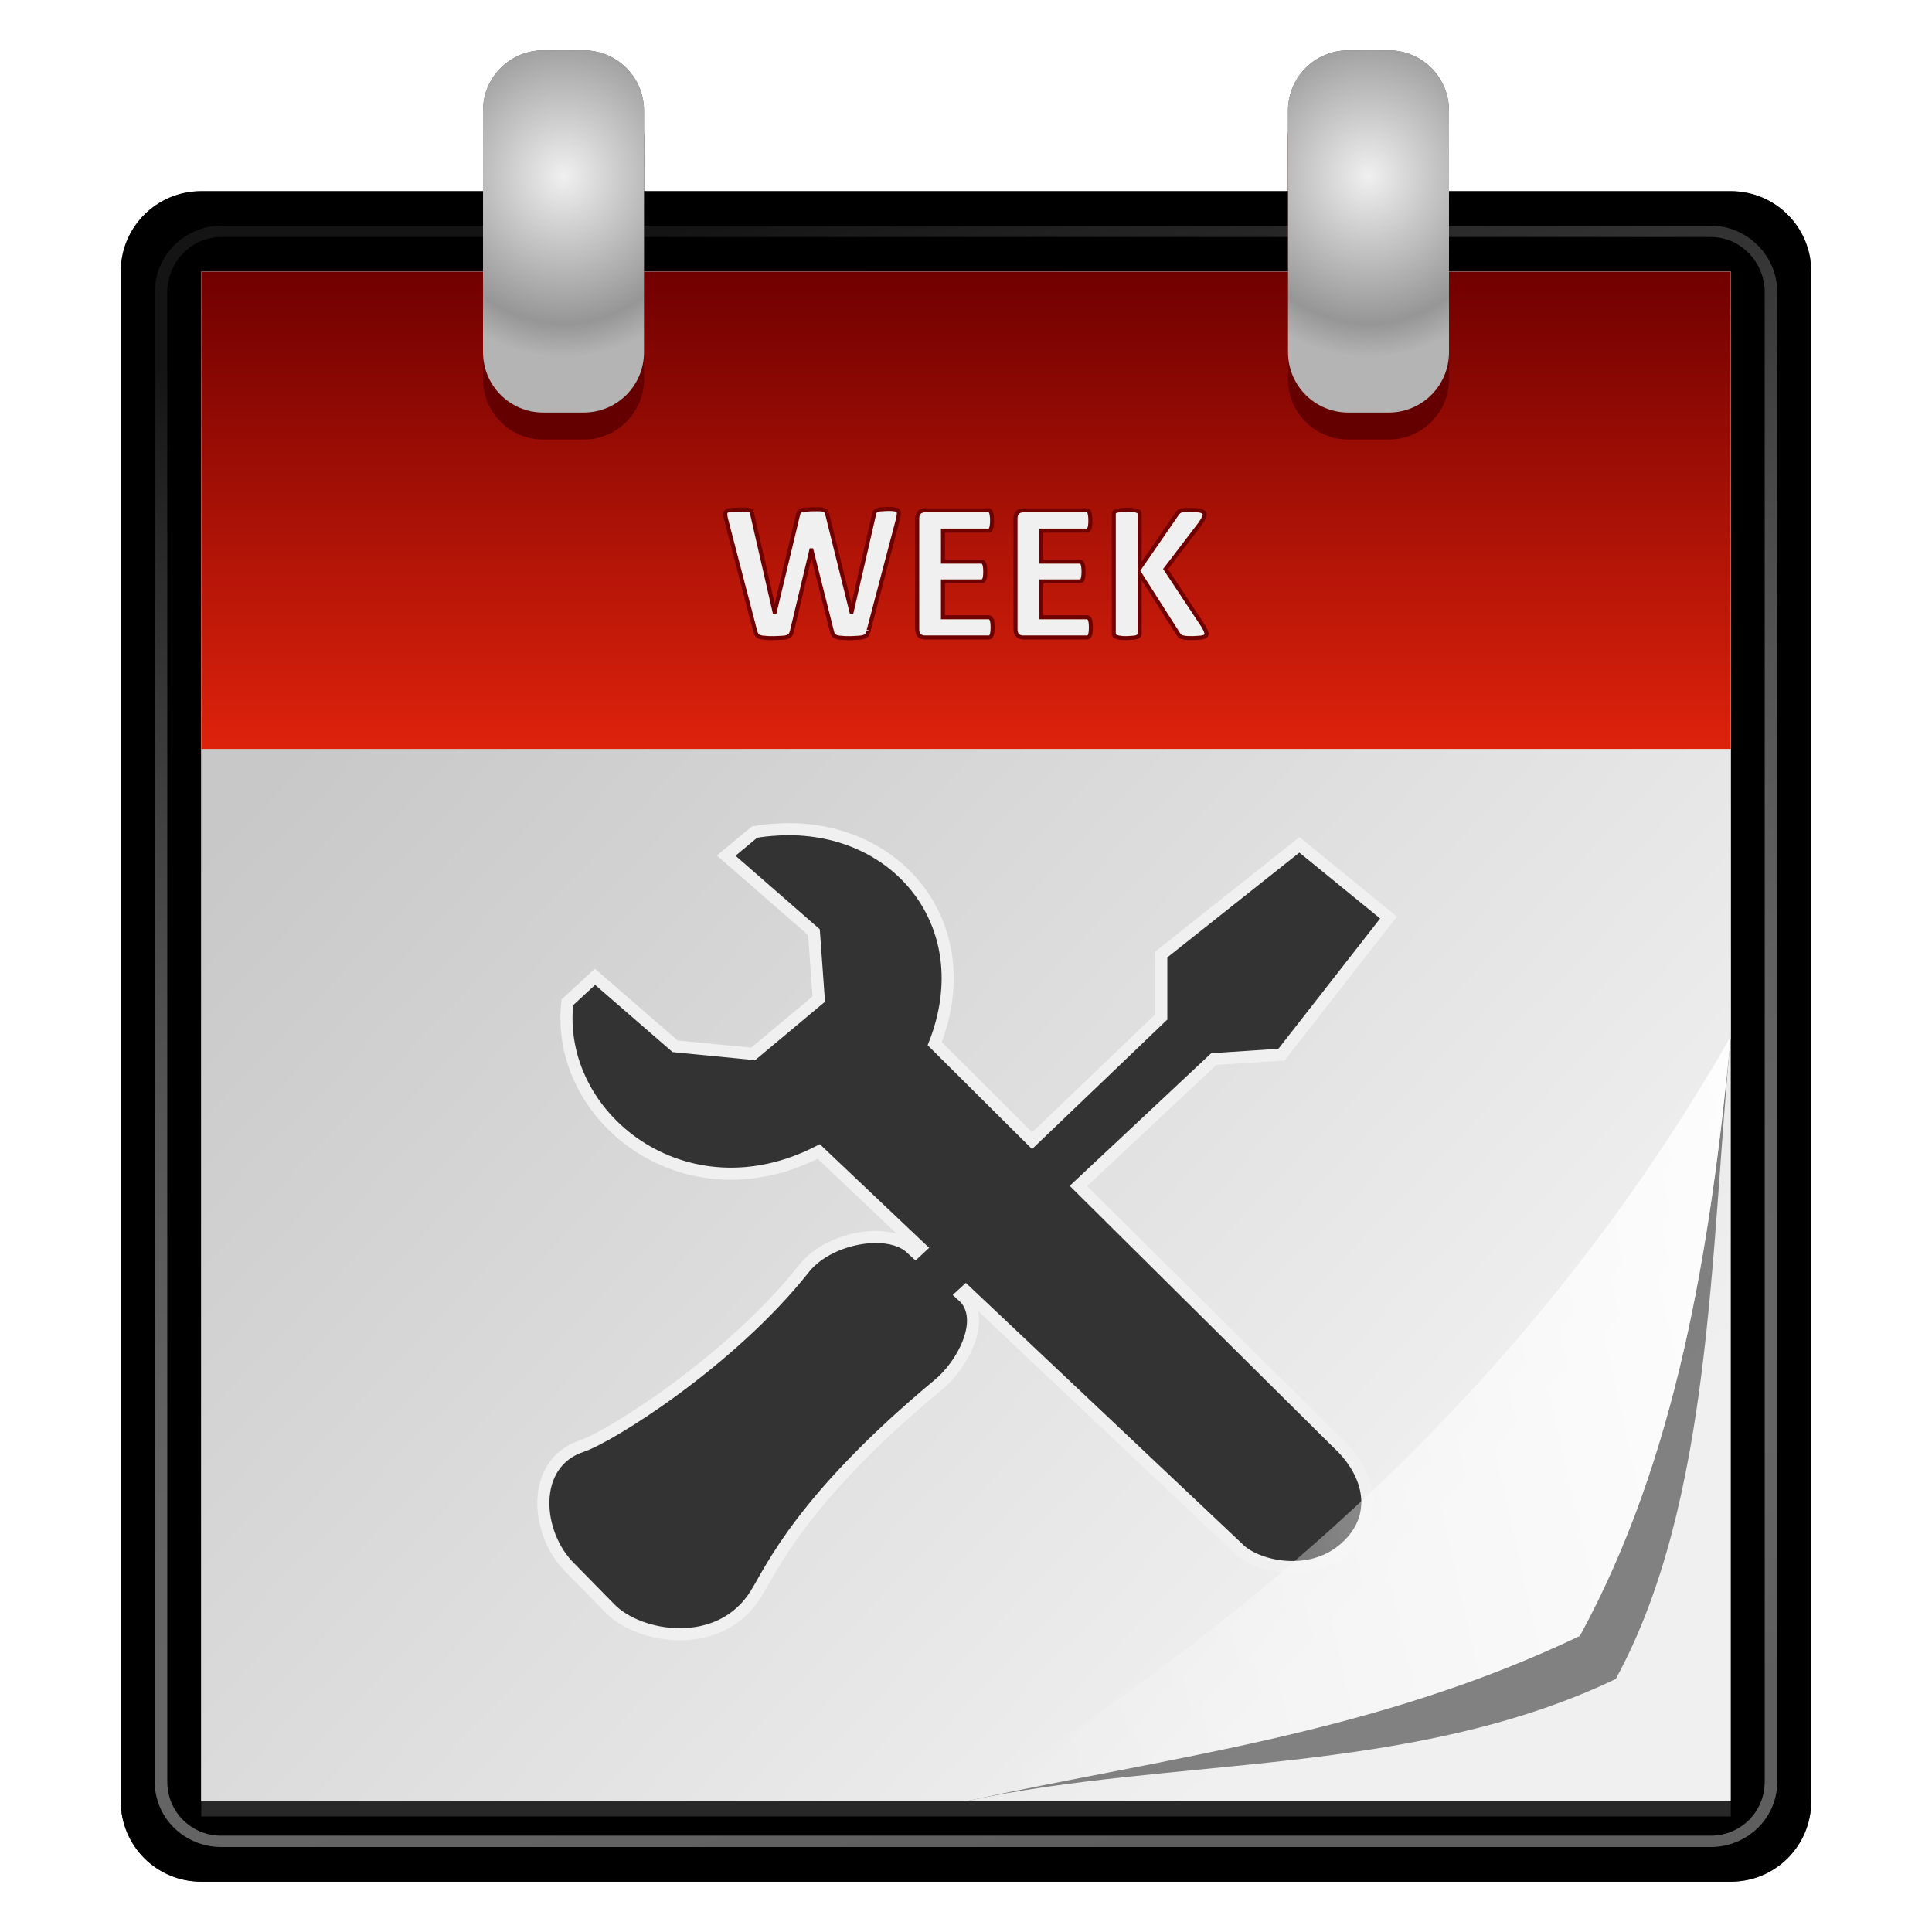 <?xml version="1.0" encoding="UTF-8" standalone="no"?>
<!-- Created with Inkscape (http://www.inkscape.org/) -->

<svg
   xmlns:dc="http://purl.org/dc/elements/1.1/"
   xmlns:cc="http://creativecommons.org/ns#"
   xmlns:rdf="http://www.w3.org/1999/02/22-rdf-syntax-ns#"
   xmlns:svg="http://www.w3.org/2000/svg"
   xmlns="http://www.w3.org/2000/svg"
   xmlns:xlink="http://www.w3.org/1999/xlink"
   xmlns:sodipodi="http://sodipodi.sourceforge.net/DTD/sodipodi-0.dtd"
   xmlns:inkscape="http://www.inkscape.org/namespaces/inkscape"
   width="48"
   height="48"
   id="svg2"
   version="1.1"
   inkscape:version="0.47pre4 r22446"
   sodipodi:docname="view-calendar-workweek1.svg"
   inkscape:export-filename="/home/andrea/.icons/MeliaeSVG/48/apps/png/evolution-calendar.png"
   inkscape:export-xdpi="240"
   inkscape:export-ydpi="240">
  <defs
     id="defs4">
    <linearGradient
       id="linearGradient3678">
      <stop
         style="stop-color:#de220c;stop-opacity:1;"
         offset="0"
         id="stop3680" />
      <stop
         style="stop-color:#700000;stop-opacity:1;"
         offset="1"
         id="stop3682" />
    </linearGradient>
    <linearGradient
       id="linearGradient3952">
      <stop
         style="stop-color:#141414;stop-opacity:1;"
         offset="0"
         id="stop3954" />
      <stop
         style="stop-color:#f0f0f0;stop-opacity:0.392;"
         offset="1"
         id="stop3956" />
    </linearGradient>
    <linearGradient
       id="linearGradient3866">
      <stop
         style="stop-color:#000000;stop-opacity:1;"
         offset="0"
         id="stop3868" />
      <stop
         style="stop-color:#c8c8c8;stop-opacity:0.392"
         offset="1"
         id="stop3870" />
    </linearGradient>
    <linearGradient
       id="linearGradient3852">
      <stop
         style="stop-color:#ffffff;stop-opacity:1;"
         offset="0"
         id="stop3854" />
      <stop
         style="stop-color:#ffffff;stop-opacity:0;"
         offset="1"
         id="stop3856" />
    </linearGradient>
    <linearGradient
       id="linearGradient3823">
      <stop
         style="stop-color:#c8c8c8;stop-opacity:1;"
         offset="0"
         id="stop3825" />
      <stop
         style="stop-color:#f0f0f0;stop-opacity:1;"
         offset="1"
         id="stop3827" />
    </linearGradient>
    <linearGradient
       id="linearGradient3805">
      <stop
         style="stop-color:#f0f0f0;stop-opacity:1;"
         offset="0"
         id="stop3807" />
      <stop
         id="stop3815"
         offset="0.816"
         style="stop-color:#969696;stop-opacity:1;" />
      <stop
         style="stop-color:#b4b4b4;stop-opacity:1;"
         offset="1"
         id="stop3809" />
    </linearGradient>
    <inkscape:perspective
       sodipodi:type="inkscape:persp3d"
       inkscape:vp_x="0 : 526.18109 : 1"
       inkscape:vp_y="0 : 1000 : 0"
       inkscape:vp_z="744.09448 : 526.18109 : 1"
       inkscape:persp3d-origin="372.04724 : 350.78739 : 1"
       id="perspective10" />
    <inkscape:perspective
       id="perspective2884"
       inkscape:persp3d-origin="0.5 : 0.33333333 : 1"
       inkscape:vp_z="1 : 0.5 : 1"
       inkscape:vp_y="0 : 1000 : 0"
       inkscape:vp_x="0 : 0.5 : 1"
       sodipodi:type="inkscape:persp3d" />
    <radialGradient
       spreadMethod="reflect"
       gradientTransform="matrix(1.455,-2.6431351e-8,4.9999995e-8,2.275,13.63,-6.839)"
       gradientUnits="userSpaceOnUse"
       xlink:href="#linearGradient3520"
       id="radialGradient3562"
       fy="4.918"
       fx="14"
       r="2"
       cy="4.918"
       cx="14" />
    <linearGradient
       id="linearGradient3520">
      <stop
         offset="0"
         style="stop-color:#f2f2f2;stop-opacity:1"
         id="stop3522" />
      <stop
         offset="1"
         style="stop-color:#999;stop-opacity:1"
         id="stop3524" />
    </linearGradient>
    <radialGradient
       spreadMethod="reflect"
       gradientTransform="matrix(1.455,-2.6431351e-8,4.9999995e-8,2.275,-6.37,-6.839)"
       gradientUnits="userSpaceOnUse"
       xlink:href="#linearGradient3520"
       id="radialGradient3560"
       fy="4.918"
       fx="14"
       r="2"
       cy="4.918"
       cx="14" />
    <linearGradient
       gradientTransform="matrix(1,0,0,0.75,0,4)"
       gradientUnits="userSpaceOnUse"
       xlink:href="#linearGradient3510"
       id="linearGradient2448"
       y2="20"
       x2="23.415"
       y1="16"
       x1="23.415" />
    <linearGradient
       id="linearGradient3510">
      <stop
         offset="0"
         style="stop-color:black;stop-opacity:1"
         id="stop3512" />
      <stop
         offset="1"
         style="stop-color:black;stop-opacity:0"
         id="stop3514" />
    </linearGradient>
    <linearGradient
       gradientTransform="translate(9.5367432e-6,0.967)"
       gradientUnits="userSpaceOnUse"
       xlink:href="#linearGradient3308-4-6"
       id="linearGradient2452"
       y2="43"
       x2="24"
       y1="5"
       x1="24" />
    <linearGradient
       id="linearGradient3308-4-6">
      <stop
         offset="0"
         style="stop-color:white;stop-opacity:1"
         id="stop3310-1-4" />
      <stop
         offset="1"
         style="stop-color:white;stop-opacity:0"
         id="stop3312-5-3" />
    </linearGradient>
    <radialGradient
       gradientTransform="matrix(1.5295716e-8,1.112,-1.596,0,35.053,0.932)"
       gradientUnits="userSpaceOnUse"
       xlink:href="#linearGradient3357"
       id="radialGradient2455"
       fy="11.394"
       fx="12.063"
       r="20"
       cy="11.394"
       cx="12.063" />
    <linearGradient
       id="linearGradient3357">
      <stop
         offset="0"
         style="stop-color:#f89b7e;stop-opacity:1"
         id="stop3359" />
      <stop
         offset="0.397"
         style="stop-color:#e35d4f;stop-opacity:1"
         id="stop3361" />
      <stop
         offset="1"
         style="stop-color:#c6262e;stop-opacity:1"
         id="stop3363" />
    </linearGradient>
    <linearGradient
       gradientTransform="translate(0,0.967)"
       gradientUnits="userSpaceOnUse"
       xlink:href="#linearGradient2490"
       id="linearGradient2457"
       y2="3.899"
       x2="24"
       y1="44"
       x1="24" />
    <linearGradient
       id="linearGradient2490">
      <stop
         offset="0"
         style="stop-color:#791235;stop-opacity:1"
         id="stop2492" />
      <stop
         offset="1"
         style="stop-color:#dd3b27;stop-opacity:1"
         id="stop2494" />
    </linearGradient>
    <linearGradient
       gradientUnits="userSpaceOnUse"
       xlink:href="#linearGradient3600"
       id="linearGradient2460"
       y2="44.984"
       x2="19.36"
       y1="16.138"
       x1="19.36" />
    <linearGradient
       id="linearGradient3600">
      <stop
         offset="0"
         style="stop-color:#f4f4f4;stop-opacity:1"
         id="stop3602" />
      <stop
         offset="1"
         style="stop-color:#dbdbdb;stop-opacity:1"
         id="stop3604" />
    </linearGradient>
    <linearGradient
       gradientTransform="translate(0,0.967)"
       gradientUnits="userSpaceOnUse"
       xlink:href="#linearGradient3104"
       id="linearGradient2462"
       y2="3.89"
       x2="24"
       y1="44"
       x1="24" />
    <linearGradient
       id="linearGradient3104">
      <stop
         offset="0"
         style="stop-color:#787878;stop-opacity:1"
         id="stop3106" />
      <stop
         offset="1"
         style="stop-color:#aaa;stop-opacity:1"
         id="stop3108" />
    </linearGradient>
    <radialGradient
       gradientTransform="matrix(2.004,0,0,1.4,27.988,-17.4)"
       gradientUnits="userSpaceOnUse"
       xlink:href="#linearGradient3688"
       id="radialGradient2873"
       fy="43.5"
       fx="4.993"
       r="2.5"
       cy="43.5"
       cx="4.993" />
    <linearGradient
       id="linearGradient3688">
      <stop
         offset="0"
         style="stop-color:black;stop-opacity:1"
         id="stop3690" />
      <stop
         offset="1"
         style="stop-color:black;stop-opacity:0"
         id="stop3692" />
    </linearGradient>
    <radialGradient
       gradientTransform="matrix(2.004,0,0,1.4,-20.012,-104.4)"
       gradientUnits="userSpaceOnUse"
       xlink:href="#linearGradient3688"
       id="radialGradient2875"
       fy="43.5"
       fx="4.993"
       r="2.5"
       cy="43.5"
       cx="4.993" />
    <linearGradient
       gradientUnits="userSpaceOnUse"
       xlink:href="#linearGradient3702"
       id="linearGradient2877"
       y2="39.999"
       x2="25.058"
       y1="47.028"
       x1="25.058" />
    <linearGradient
       id="linearGradient3702">
      <stop
         offset="0"
         style="stop-color:black;stop-opacity:0"
         id="stop3704" />
      <stop
         offset="0.5"
         style="stop-color:black;stop-opacity:1"
         id="stop3710" />
      <stop
         offset="1"
         style="stop-color:black;stop-opacity:0"
         id="stop3706" />
    </linearGradient>
    <inkscape:perspective
       id="perspective3734"
       inkscape:persp3d-origin="24 : 16 : 1"
       inkscape:vp_z="48 : 24 : 1"
       inkscape:vp_y="0 : 1000 : 0"
       inkscape:vp_x="0 : 24 : 1"
       sodipodi:type="inkscape:persp3d" />
    <filter
       inkscape:collect="always"
       id="filter3878">
      <feGaussianBlur
         inkscape:collect="always"
         stdDeviation="0.19"
         id="feGaussianBlur3880" />
    </filter>
    <radialGradient
       inkscape:collect="always"
       xlink:href="#linearGradient3805"
       id="radialGradient3927"
       gradientUnits="userSpaceOnUse"
       gradientTransform="matrix(2.116,0,0,2.25,4.375,-1263.203)"
       cx="14"
       cy="1009.747"
       fx="14"
       fy="1009.747"
       r="2" />
    <radialGradient
       inkscape:collect="always"
       xlink:href="#linearGradient3805"
       id="radialGradient3931"
       gradientUnits="userSpaceOnUse"
       gradientTransform="matrix(2.116,0,0,2.25,-15.625,-1263.203)"
       cx="14"
       cy="1009.747"
       fx="14"
       fy="1009.747"
       r="2" />
    <linearGradient
       inkscape:collect="always"
       xlink:href="#linearGradient3852"
       id="linearGradient3935"
       gradientUnits="userSpaceOnUse"
       x1="47.821"
       y1="1039.862"
       x2="24"
       y2="1045.219"
       gradientTransform="translate(0,-0.25)" />
    <linearGradient
       inkscape:collect="always"
       xlink:href="#linearGradient3823"
       id="linearGradient3941"
       gradientUnits="userSpaceOnUse"
       x1="11.429"
       y1="1018.934"
       x2="36.036"
       y2="1042.326"
       gradientTransform="translate(0,-0.25)" />
    <linearGradient
       inkscape:collect="always"
       xlink:href="#linearGradient3823"
       id="linearGradient3945"
       gradientUnits="userSpaceOnUse"
       x1="15.102"
       y1="1017.988"
       x2="36.939"
       y2="1043.242"
       gradientTransform="translate(0,-0.25)" />
    <linearGradient
       inkscape:collect="always"
       xlink:href="#linearGradient3952"
       id="linearGradient3958"
       x1="17.243"
       y1="1009.962"
       x2="28.032"
       y2="1050.227"
       gradientUnits="userSpaceOnUse" />
    <filter
       inkscape:collect="always"
       id="filter4010">
      <feGaussianBlur
         inkscape:collect="always"
         stdDeviation="0.438"
         id="feGaussianBlur4012" />
    </filter>
    <linearGradient
       inkscape:collect="always"
       xlink:href="#linearGradient3952"
       id="linearGradient2919"
       gradientUnits="userSpaceOnUse"
       x1="17.243"
       y1="1009.962"
       x2="28.032"
       y2="1050.227" />
    <linearGradient
       inkscape:collect="always"
       xlink:href="#linearGradient3678"
       id="linearGradient3684"
       x1="24"
       y1="1022.969"
       x2="24"
       y2="1011.112"
       gradientUnits="userSpaceOnUse" />
    <linearGradient
       gradientTransform="translate(37,29)"
       gradientUnits="userSpaceOnUse"
       xlink:href="#linearGradient3326-773-833"
       id="linearGradient3520-4-601"
       y2="10.309"
       x2="5.507"
       y1="12.837"
       x1="5.507" />
    <linearGradient
       id="linearGradient3326-773-833">
      <stop
         offset="0"
         style="stop-color:#6c6c6c;stop-opacity:1"
         id="stop4093" />
      <stop
         offset="1"
         style="stop-color:#ebebeb;stop-opacity:1"
         id="stop4095" />
    </linearGradient>
    <radialGradient
       gradientTransform="matrix(0,0.864,-1.033,0,64.194,18.756)"
       gradientUnits="userSpaceOnUse"
       xlink:href="#linearGradient3260-254-431"
       id="radialGradient3516-529-157"
       fy="21"
       fx="23.677"
       r="3"
       cy="21"
       cx="23.677" />
    <linearGradient
       id="linearGradient3260-254-431">
      <stop
         offset="0"
         style="stop-color:#ebebeb;stop-opacity:1"
         id="stop4113" />
      <stop
         offset="0.5"
         style="stop-color:#dcdcdc;stop-opacity:1"
         id="stop4115" />
      <stop
         offset="1"
         style="stop-color:#888888;stop-opacity:1"
         id="stop4117" />
    </linearGradient>
    <linearGradient
       gradientTransform="matrix(0.432,0,0,0.432,32.136,30.136)"
       gradientUnits="userSpaceOnUse"
       xlink:href="#linearGradient3326-219-984"
       id="linearGradient3518-429-316"
       y2="21.226"
       x2="25.463"
       y1="27.096"
       x1="25.463" />
    <linearGradient
       id="linearGradient3326-219-984">
      <stop
         offset="0"
         style="stop-color:#6c6c6c;stop-opacity:1"
         id="stop4121" />
      <stop
         offset="1"
         style="stop-color:#ebebeb;stop-opacity:1"
         id="stop4123" />
    </linearGradient>
    <linearGradient
       gradientTransform="translate(0,29)"
       gradientUnits="userSpaceOnUse"
       xlink:href="#linearGradient3326-749-282"
       id="linearGradient3510-190-684"
       y2="10.309"
       x2="5.507"
       y1="12.837"
       x1="5.507" />
    <linearGradient
       id="linearGradient3326-749-282">
      <stop
         offset="0"
         style="stop-color:#6c6c6c;stop-opacity:1"
         id="stop4127" />
      <stop
         offset="1"
         style="stop-color:#ebebeb;stop-opacity:1"
         id="stop4129" />
    </linearGradient>
    <radialGradient
       gradientTransform="matrix(0,0.864,-1.033,0,27.194,18.756)"
       gradientUnits="userSpaceOnUse"
       xlink:href="#linearGradient3260-197-561"
       id="radialGradient3506-901-284"
       fy="21"
       fx="23.677"
       r="3"
       cy="21"
       cx="23.677" />
    <linearGradient
       id="linearGradient3260-197-561">
      <stop
         offset="0"
         style="stop-color:#ebebeb;stop-opacity:1"
         id="stop4099" />
      <stop
         offset="0.5"
         style="stop-color:#dcdcdc;stop-opacity:1"
         id="stop4101" />
      <stop
         offset="1"
         style="stop-color:#888888;stop-opacity:1"
         id="stop4103" />
    </linearGradient>
    <linearGradient
       gradientTransform="matrix(0.432,0,0,0.432,-4.864,30.136)"
       gradientUnits="userSpaceOnUse"
       xlink:href="#linearGradient3326-312-800"
       id="linearGradient3508-595-985"
       y2="21.226"
       x2="25.463"
       y1="27.096"
       x1="25.463" />
    <linearGradient
       id="linearGradient3326-312-800">
      <stop
         offset="0"
         style="stop-color:#6c6c6c;stop-opacity:1"
         id="stop4107" />
      <stop
         offset="1"
         style="stop-color:#ebebeb;stop-opacity:1"
         id="stop4109" />
    </linearGradient>
    <linearGradient
       gradientTransform="translate(37,0)"
       gradientUnits="userSpaceOnUse"
       xlink:href="#linearGradient3326"
       id="linearGradient3500"
       y2="10.309"
       x2="5.507"
       y1="12.837"
       x1="5.507" />
    <linearGradient
       id="linearGradient3326">
      <stop
         offset="0"
         style="stop-color:#797979;stop-opacity:1"
         id="stop3328" />
      <stop
         offset="1"
         style="stop-color:#fdf5f5;stop-opacity:1"
         id="stop3330" />
    </linearGradient>
    <radialGradient
       gradientTransform="matrix(0,0.864,-1.033,0,64.194,-10.244)"
       gradientUnits="userSpaceOnUse"
       xlink:href="#linearGradient3260"
       id="radialGradient3496"
       fy="21"
       fx="23.677"
       r="3"
       cy="21"
       cx="23.677" />
    <linearGradient
       id="linearGradient3260">
      <stop
         offset="0"
         style="stop-color:#fdf5f5;stop-opacity:1"
         id="stop3262" />
      <stop
         offset="0.5"
         style="stop-color:#ebe9e9;stop-opacity:1"
         id="stop3286" />
      <stop
         offset="1"
         style="stop-color:#959595;stop-opacity:1"
         id="stop3264" />
    </linearGradient>
    <linearGradient
       gradientTransform="matrix(0.432,0,0,0.432,32.136,1.136)"
       gradientUnits="userSpaceOnUse"
       xlink:href="#linearGradient3326"
       id="linearGradient3498"
       y2="21.226"
       x2="25.463"
       y1="27.096"
       x1="25.463" />
    <linearGradient
       gradientUnits="userSpaceOnUse"
       xlink:href="#linearGradient3326"
       id="linearGradient3486"
       y2="10.309"
       x2="5.507"
       y1="12.837"
       x1="5.507" />
    <radialGradient
       gradientTransform="matrix(0,0.864,-1.033,0,27.194,-10.244)"
       gradientUnits="userSpaceOnUse"
       xlink:href="#linearGradient3260"
       id="radialGradient2687"
       fy="21"
       fx="23.677"
       r="3"
       cy="21"
       cx="23.677" />
    <linearGradient
       gradientTransform="matrix(0.432,0,0,0.432,-4.864,1.136)"
       gradientUnits="userSpaceOnUse"
       xlink:href="#linearGradient3326"
       id="linearGradient2689"
       y2="21.226"
       x2="25.463"
       y1="27.096"
       x1="25.463" />
    <linearGradient
       gradientUnits="userSpaceOnUse"
       xlink:href="#linearGradient3204"
       id="linearGradient3245"
       y2="19"
       x2="10.545"
       y1="36"
       x1="10.545" />
    <linearGradient
       id="linearGradient3204">
      <stop
         offset="0"
         style="stop-color:#ffffff;stop-opacity:1"
         id="stop3206" />
      <stop
         offset="1"
         style="stop-color:#ffffff;stop-opacity:0"
         id="stop3208" />
    </linearGradient>
    <linearGradient
       spreadMethod="reflect"
       gradientTransform="translate(-1,0)"
       gradientUnits="userSpaceOnUse"
       xlink:href="#linearGradient3204"
       id="linearGradient3210"
       y2="7"
       x2="18"
       y1="26"
       x1="18" />
    <linearGradient
       spreadMethod="reflect"
       gradientTransform="translate(-1,0)"
       gradientUnits="userSpaceOnUse"
       xlink:href="#linearGradient3194"
       id="linearGradient3200"
       y2="7"
       x2="18"
       y1="26"
       x1="18" />
    <linearGradient
       id="linearGradient3194">
      <stop
         offset="0"
         style="stop-color:#000000;stop-opacity:1"
         id="stop3196" />
      <stop
         offset="1"
         style="stop-color:#000000;stop-opacity:0"
         id="stop3198" />
    </linearGradient>
    <linearGradient
       gradientTransform="matrix(1.592,0,0,0.867,-9.917,6.42)"
       gradientUnits="userSpaceOnUse"
       xlink:href="#linearGradient24230"
       id="linearGradient10960"
       y2="19.246"
       x2="12.513"
       y1="32.974"
       x1="12.513" />
    <linearGradient
       id="linearGradient24230">
      <stop
         offset="0"
         style="stop-color:#858585;stop-opacity:1"
         id="stop24232" />
      <stop
         offset="1"
         style="stop-color:#333333;stop-opacity:1"
         id="stop24234" />
    </linearGradient>
    <linearGradient
       gradientUnits="userSpaceOnUse"
       xlink:href="#linearGradient3204"
       id="linearGradient3218"
       y2="44.263"
       x2="21.366"
       y1="8"
       x1="21.366" />
    <linearGradient
       gradientTransform="matrix(1.007,0,0,1.016,-0.156,1.62)"
       gradientUnits="userSpaceOnUse"
       xlink:href="#linearGradient3299"
       id="linearGradient19408"
       y2="6.55"
       x2="41.451"
       y1="41.638"
       x1="41.451" />
    <linearGradient
       id="linearGradient3299">
      <stop
         offset="0"
         style="stop-color:#d2d2d2;stop-opacity:1"
         id="stop3301" />
      <stop
         offset="1"
         style="stop-color:#f4f4f4;stop-opacity:1"
         id="stop3303" />
    </linearGradient>
    <linearGradient
       gradientUnits="userSpaceOnUse"
       xlink:href="#linearGradient3220"
       id="linearGradient3226"
       y2="45.035"
       x2="15.897"
       y1="7"
       x1="15.897" />
    <linearGradient
       id="linearGradient3220">
      <stop
         offset="0"
         style="stop-color:#999999;stop-opacity:1"
         id="stop3222" />
      <stop
         offset="1"
         style="stop-color:#808080;stop-opacity:1"
         id="stop3224" />
    </linearGradient>
    <linearGradient
       gradientTransform="matrix(2.774,0,0,1.97,-1892.179,-872.885)"
       gradientUnits="userSpaceOnUse"
       xlink:href="#linearGradient5048"
       id="linearGradient17418"
       y2="609.505"
       x2="302.857"
       y1="366.648"
       x1="302.857" />
    <linearGradient
       id="linearGradient5048">
      <stop
         offset="0"
         style="stop-color:#000000;stop-opacity:0"
         id="stop5050" />
      <stop
         offset="0.5"
         style="stop-color:#000000;stop-opacity:1"
         id="stop5056" />
      <stop
         offset="1"
         style="stop-color:#000000;stop-opacity:0"
         id="stop5052" />
    </linearGradient>
    <radialGradient
       gradientTransform="matrix(2.774,0,0,1.97,-1891.633,-872.885)"
       gradientUnits="userSpaceOnUse"
       xlink:href="#linearGradient5060"
       id="radialGradient17420"
       fy="486.648"
       fx="605.714"
       r="117.143"
       cy="486.648"
       cx="605.714" />
    <linearGradient
       id="linearGradient5060">
      <stop
         offset="0"
         style="stop-color:#000000;stop-opacity:1"
         id="stop5062" />
      <stop
         offset="1"
         style="stop-color:#000000;stop-opacity:0"
         id="stop5064" />
    </linearGradient>
    <radialGradient
       gradientTransform="matrix(-2.774,0,0,1.97,112.762,-872.885)"
       gradientUnits="userSpaceOnUse"
       xlink:href="#linearGradient5060"
       id="radialGradient17422"
       fy="486.648"
       fx="605.714"
       r="117.143"
       cy="486.648"
       cx="605.714" />
    <inkscape:perspective
       id="perspective3264"
       inkscape:persp3d-origin="24 : 16 : 1"
       inkscape:vp_z="48 : 24 : 1"
       inkscape:vp_y="0 : 1000 : 0"
       inkscape:vp_x="0 : 24 : 1"
       sodipodi:type="inkscape:persp3d" />
    <linearGradient
       inkscape:collect="always"
       xlink:href="#linearGradient3326-773-833"
       id="linearGradient3363"
       gradientUnits="userSpaceOnUse"
       gradientTransform="translate(90.403,1027.846)"
       x1="5.507"
       y1="12.837"
       x2="5.507"
       y2="10.309" />
    <radialGradient
       inkscape:collect="always"
       xlink:href="#linearGradient3260-254-431"
       id="radialGradient3366"
       gradientUnits="userSpaceOnUse"
       gradientTransform="matrix(0,0.864,-1.033,0,117.597,1017.602)"
       cx="23.677"
       cy="21"
       fx="23.677"
       fy="21"
       r="3" />
    <linearGradient
       inkscape:collect="always"
       xlink:href="#linearGradient3326-219-984"
       id="linearGradient3368"
       gradientUnits="userSpaceOnUse"
       gradientTransform="matrix(0.432,0,0,0.432,85.539,1028.982)"
       x1="25.463"
       y1="27.096"
       x2="25.463"
       y2="21.226" />
    <linearGradient
       inkscape:collect="always"
       xlink:href="#linearGradient3326-749-282"
       id="linearGradient3371"
       gradientUnits="userSpaceOnUse"
       gradientTransform="translate(53.403,1027.846)"
       x1="5.507"
       y1="12.837"
       x2="5.507"
       y2="10.309" />
    <radialGradient
       inkscape:collect="always"
       xlink:href="#linearGradient3260-197-561"
       id="radialGradient3374"
       gradientUnits="userSpaceOnUse"
       gradientTransform="matrix(0,0.864,-1.033,0,80.597,1017.602)"
       cx="23.677"
       cy="21"
       fx="23.677"
       fy="21"
       r="3" />
    <linearGradient
       inkscape:collect="always"
       xlink:href="#linearGradient3326-312-800"
       id="linearGradient3376"
       gradientUnits="userSpaceOnUse"
       gradientTransform="matrix(0.432,0,0,0.432,48.539,1028.982)"
       x1="25.463"
       y1="27.096"
       x2="25.463"
       y2="21.226" />
    <linearGradient
       inkscape:collect="always"
       xlink:href="#linearGradient3326"
       id="linearGradient3379"
       gradientUnits="userSpaceOnUse"
       gradientTransform="translate(90.403,998.846)"
       x1="5.507"
       y1="12.837"
       x2="5.507"
       y2="10.309" />
    <radialGradient
       inkscape:collect="always"
       xlink:href="#linearGradient3260"
       id="radialGradient3382"
       gradientUnits="userSpaceOnUse"
       gradientTransform="matrix(0,0.864,-1.033,0,117.597,988.602)"
       cx="23.677"
       cy="21"
       fx="23.677"
       fy="21"
       r="3" />
    <linearGradient
       inkscape:collect="always"
       xlink:href="#linearGradient3326"
       id="linearGradient3384"
       gradientUnits="userSpaceOnUse"
       gradientTransform="matrix(0.432,0,0,0.432,85.539,999.982)"
       x1="25.463"
       y1="27.096"
       x2="25.463"
       y2="21.226" />
    <linearGradient
       inkscape:collect="always"
       xlink:href="#linearGradient3326"
       id="linearGradient3387"
       gradientUnits="userSpaceOnUse"
       x1="5.507"
       y1="12.837"
       x2="5.507"
       y2="10.309"
       gradientTransform="translate(53.403,998.846)" />
    <radialGradient
       inkscape:collect="always"
       xlink:href="#linearGradient3260"
       id="radialGradient3390"
       gradientUnits="userSpaceOnUse"
       gradientTransform="matrix(0,0.864,-1.033,0,80.597,988.602)"
       cx="23.677"
       cy="21"
       fx="23.677"
       fy="21"
       r="3" />
    <linearGradient
       inkscape:collect="always"
       xlink:href="#linearGradient3326"
       id="linearGradient3392"
       gradientUnits="userSpaceOnUse"
       gradientTransform="matrix(0.432,0,0,0.432,48.539,999.982)"
       x1="25.463"
       y1="27.096"
       x2="25.463"
       y2="21.226" />
    <linearGradient
       inkscape:collect="always"
       xlink:href="#linearGradient3204"
       id="linearGradient3395"
       gradientUnits="userSpaceOnUse"
       x1="10.545"
       y1="36"
       x2="10.545"
       y2="19"
       gradientTransform="translate(53.403,998.846)" />
    <linearGradient
       inkscape:collect="always"
       xlink:href="#linearGradient3204"
       id="linearGradient3401"
       gradientUnits="userSpaceOnUse"
       gradientTransform="translate(52.403,998.846)"
       spreadMethod="reflect"
       x1="18"
       y1="26"
       x2="18"
       y2="7" />
    <linearGradient
       inkscape:collect="always"
       xlink:href="#linearGradient3194"
       id="linearGradient3404"
       gradientUnits="userSpaceOnUse"
       gradientTransform="translate(52.403,998.846)"
       spreadMethod="reflect"
       x1="18"
       y1="26"
       x2="18"
       y2="7" />
    <linearGradient
       inkscape:collect="always"
       xlink:href="#linearGradient24230"
       id="linearGradient3409"
       gradientUnits="userSpaceOnUse"
       gradientTransform="matrix(1.592,0,0,0.867,43.486,1005.265)"
       x1="12.513"
       y1="32.974"
       x2="12.513"
       y2="19.246" />
    <linearGradient
       inkscape:collect="always"
       xlink:href="#linearGradient3204"
       id="linearGradient3412"
       gradientUnits="userSpaceOnUse"
       x1="21.366"
       y1="8"
       x2="21.366"
       y2="44.263"
       gradientTransform="translate(53.403,998.846)" />
    <linearGradient
       inkscape:collect="always"
       xlink:href="#linearGradient3299"
       id="linearGradient3415"
       gradientUnits="userSpaceOnUse"
       gradientTransform="matrix(1.007,0,0,1.016,53.247,1000.466)"
       x1="41.451"
       y1="41.638"
       x2="41.451"
       y2="6.55" />
    <linearGradient
       inkscape:collect="always"
       xlink:href="#linearGradient3220"
       id="linearGradient3417"
       gradientUnits="userSpaceOnUse"
       x1="15.897"
       y1="7"
       x2="15.897"
       y2="45.035"
       gradientTransform="translate(53.403,998.846)" />
  </defs>
  <sodipodi:namedview
     id="base"
     pagecolor="#ffffff"
     bordercolor="#666666"
     borderopacity="1.0"
     inkscape:pageopacity="0.0"
     inkscape:pageshadow="2"
     inkscape:zoom="3.959798"
     inkscape:cx="25.081956"
     inkscape:cy="6.2636018"
     inkscape:document-units="px"
     inkscape:current-layer="layer1"
     showgrid="false"
     inkscape:window-width="1280"
     inkscape:window-height="714"
     inkscape:window-x="0"
     inkscape:window-y="25"
     inkscape:window-maximized="1" />
  <g
     inkscape:label="Livello 1"
     inkscape:groupmode="layer"
     id="layer1"
     transform="translate(0,-1004.362)">
    <path
       style="fill:#333333;fill-opacity:0.784;stroke:none;filter:url(#filter4010)"
       d="M 13.5 1.25 C 12.669 1.25 12 1.919 12 2.75 L 12 4.75 L 5 4.75 C 3.892 4.75 3 5.642 3 6.75 L 3 44.75 C 3 45.858 3.892 46.75 5 46.75 L 43 46.75 C 44.108 46.75 45 45.858 45 44.75 L 45 6.75 C 45 5.642 44.108 4.75 43 4.75 L 36 4.75 L 36 2.75 C 36 1.919 35.331 1.25 34.5 1.25 L 33.5 1.25 C 32.669 1.25 32 1.919 32 2.75 L 32 4.75 L 16 4.75 L 16 2.75 C 16 1.919 15.331 1.25 14.5 1.25 L 13.5 1.25 z "
       transform="translate(0,1004.362)"
       id="rect4003" />
    <path
       style="fill:#000000;fill-opacity:1;stroke:none"
       d="m 5,1009.112 38,0 c 1.108,0 2,0.892 2,2 l 0,38 c 0,1.108 -0.892,2 -2,2 l -38,0 c -1.108,0 -2,-0.892 -2,-2 l 0,-38 c 0,-1.108 0.892,-2 2,-2 z"
       id="rect2890" />
    <path
       style="font-size:medium;font-style:normal;font-variant:normal;font-weight:normal;font-stretch:normal;text-indent:0;text-align:start;text-decoration:none;line-height:normal;letter-spacing:normal;word-spacing:normal;text-transform:none;direction:ltr;block-progression:tb;writing-mode:lr-tb;text-anchor:start;color:#000000;fill:url(#linearGradient2919);fill-opacity:1;stroke:none;stroke-width:0.3;marker:none;visibility:visible;display:inline;overflow:visible;enable-background:accumulate;font-family:'A.C.M.E. Secret Agent';-inkscape-font-specification:'A.C.M.E. Secret Agent'"
       d="m 5.5,1009.969 c -0.912,0 -1.656,0.745 -1.656,1.656 l 0,37 c 0,0.911 0.745,1.625 1.656,1.625 l 37,0 c 0.912,0 1.656,-0.714 1.656,-1.625 l 0,-37 c 0,-0.911 -0.745,-1.656 -1.656,-1.656 l -37,0 z m 0,0.281 37,0 c 0.75,0 1.344,0.625 1.344,1.375 l 0,37 c 0,0.75 -0.593,1.344 -1.344,1.344 l -37,0 c -0.75,0 -1.344,-0.593 -1.344,-1.344 l 0,-37 c 0,-0.75 0.593,-1.375 1.344,-1.375 z"
       id="rect3864" />
    <path
       style="fill:#333333;fill-opacity:0.784;stroke:none;filter:url(#filter3878)"
       d="m 5,1011.491 38,0 0,38 -38,0 0,-38 z"
       id="rect3874" />
    <path
       style="fill:url(#linearGradient3945);fill-opacity:1;stroke:none"
       d="m 5,1011.112 38,0 0,38 -38,0 0,-38 z"
       id="rect3821" />
    <path
       sodipodi:nodetypes="cccc"
       id="path3834"
       d="m 43,1030.112 c -0.511,5.334 -0.461,11.573 -2.857,15.964 -5.083,2.43 -11.06,1.931 -16.143,3.036 l 19,-19 z"
       style="fill:#333333;fill-opacity:0.588;stroke:none" />
    <path
       style="fill:url(#linearGradient3941);fill-opacity:1;stroke:none"
       d="m 5,1011.112 38,0 0,19 c -0.511,5.334 -1.354,10.502 -3.75,14.893 -5.083,2.43 -10.167,3.002 -15.25,4.107 l -19,0 0,-38 z"
       id="rect3831"
       sodipodi:nodetypes="ccccccc" />
    <path
       sodipodi:nodetypes="ccccc"
       id="path3840"
       d="m 5,1011.112 38,0 0,11.857 -38,0 0,-11.857 z"
       style="fill:url(#linearGradient3684);fill-opacity:1;stroke:none" />
    <path
       style="fill:#333333;fill-opacity:1;fill-rule:nonzero;stroke:#f0f0f0;stroke-width:0.3;marker:none;visibility:visible;display:inline;overflow:visible;stroke-opacity:1;stroke-miterlimit:4;stroke-dasharray:none"
       id="path2140"
       d="m 19.33,1024.971 c -0.195,0.011 -0.382,0.028 -0.583,0.063 l -0.704,0.586 2.179,1.901 0.12,1.663 -1.63,1.362 -1.939,-0.19 -1.991,-1.726 c 0,0 -0.686,0.634 -0.686,0.634 -0.324,2.859 2.917,5.417 6.246,3.707 l 2.523,2.392 -0.12,0.111 -0.086,-0.079 c -0.203,-0.209 -0.549,-0.306 -0.927,-0.301 -0.629,0.01 -1.364,0.289 -1.75,0.776 -1.844,2.33 -4.846,4.195 -5.526,4.419 -1.3,0.429 -1.152,2.184 -0.292,3.025 l 0.995,1.014 c 0.723,0.743 2.73,1.074 3.621,-0.364 0.388,-0.627 1.15,-2.389 4.547,-5.211 0.571,-0.473 1.165,-1.554 0.652,-2.138 l -0.086,-0.079 c 0.03,-0.027 0.071,-0.065 0.103,-0.095 l 6.761,6.383 c 0.422,0.445 1.766,0.789 2.66,0 0.863,-0.762 0.655,-1.835 -0.189,-2.614 l -6.435,-6.383 c 1.668,-1.564 3.363,-3.152 3.363,-3.152 l 1.682,-0.111 2.66,-3.406 -2.214,-1.806 -3.432,2.724 0,1.552 -3.209,3.073 -2.42,-2.408 c 1.158,-2.97 -0.967,-5.488 -3.895,-5.322 z" />
    <path
       sodipodi:nodetypes="cccc"
       id="path3850"
       d="m 43,1030.112 c -0.511,5.334 -1.354,10.502 -3.75,14.893 -5.083,2.43 -10.167,3.002 -15.25,4.107 7.463,-4.691 14.147,-10.514 19,-19 z"
       style="fill:url(#linearGradient3935);fill-opacity:1;stroke:none" />
    <path
       style="fill:#640000;fill-opacity:1;stroke:none"
       d="m 13.5,1006.282 1,0 c 0.831,0 1.5,0.669 1.5,1.5 l 0,6 c 0,0.831 -0.669,1.5 -1.5,1.5 l -1,0 c -0.831,0 -1.5,-0.669 -1.5,-1.5 l 0,-6 c 0,-0.831 0.669,-1.5 1.5,-1.5 z"
       id="rect3886" />
    <path
       style="fill:url(#radialGradient3931);fill-opacity:1;stroke:none"
       d="m 13.5,1005.612 1,0 c 0.831,0 1.5,0.669 1.5,1.5 l 0,6 c 0,0.831 -0.669,1.5 -1.5,1.5 l -1,0 c -0.831,0 -1.5,-0.669 -1.5,-1.5 l 0,-6 c 0,-0.831 0.669,-1.5 1.5,-1.5 z"
       id="rect3664" />
    <path
       style="fill:#640000;fill-opacity:1;stroke:none"
       d="m 33.5,1006.282 1,0 c 0.831,0 1.5,0.669 1.5,1.5 l 0,6 c 0,0.831 -0.669,1.5 -1.5,1.5 l -1,0 c -0.831,0 -1.5,-0.669 -1.5,-1.5 l 0,-6 c 0,-0.831 0.669,-1.5 1.5,-1.5 z"
       id="rect3890" />
    <path
       style="fill:url(#radialGradient3927);fill-opacity:1;stroke:none"
       d="m 33.5,1005.612 1,0 c 0.831,0 1.5,0.669 1.5,1.5 l 0,6 c 0,0.831 -0.669,1.5 -1.5,1.5 l -1,0 c -0.831,0 -1.5,-0.669 -1.5,-1.5 l 0,-6 c 0,-0.831 0.669,-1.5 1.5,-1.5 z"
       id="rect3817" />
    <g
       style="font-size:5px;font-style:normal;font-variant:normal;font-weight:bold;font-stretch:normal;fill:#f0f0f0;fill-opacity:1;stroke:#700000;stroke-width:0.1;stroke-miterlimit:4;stroke-opacity:1;font-family:Calibri;-inkscape-font-specification:'A.C.M.E. Secret Agent Bold'"
       id="text2914"
       transform="translate(-10.121,0)">
      <path
         d="m 31.704,1020.036 c -0.01,0.039 -0.024,0.071 -0.042,0.095 -0.016,0.023 -0.042,0.041 -0.076,0.054 -0.034,0.011 -0.078,0.019 -0.132,0.022 -0.054,0 -0.122,0.01 -0.205,0.01 -0.093,0 -0.168,0 -0.225,-0.01 -0.055,0 -0.099,-0.011 -0.132,-0.022 -0.033,-0.013 -0.056,-0.031 -0.071,-0.054 -0.015,-0.024 -0.026,-0.056 -0.034,-0.095 l -0.505,-2.002 -0.005,0 -0.479,2.002 c -0.008,0.037 -0.02,0.068 -0.034,0.093 -0.015,0.023 -0.038,0.041 -0.071,0.054 -0.031,0.013 -0.074,0.021 -0.129,0.024 -0.054,0 -0.125,0.01 -0.215,0.01 -0.094,0 -0.17,0 -0.227,-0.01 -0.055,0 -0.099,-0.011 -0.132,-0.022 -0.033,-0.013 -0.056,-0.031 -0.071,-0.054 -0.015,-0.024 -0.027,-0.056 -0.037,-0.095 l -0.718,-2.756 c -0.015,-0.059 -0.023,-0.104 -0.024,-0.137 -0.002,-0.034 0.007,-0.06 0.027,-0.078 0.021,-0.018 0.055,-0.029 0.1,-0.032 0.047,0 0.112,-0.01 0.195,-0.01 0.076,0 0.137,0 0.181,0 0.046,0 0.08,0.01 0.103,0.017 0.023,0.01 0.038,0.021 0.046,0.039 0.008,0.016 0.015,0.04 0.02,0.071 l 0.554,2.419 0.002,0 0.576,-2.402 c 0.006,-0.031 0.015,-0.056 0.024,-0.076 0.011,-0.019 0.029,-0.034 0.054,-0.044 0.026,-0.011 0.061,-0.019 0.105,-0.022 0.044,0 0.103,-0.01 0.176,-0.01 0.078,0 0.14,0 0.186,0 0.047,0 0.083,0.011 0.107,0.022 0.026,0.01 0.045,0.024 0.056,0.044 0.011,0.019 0.02,0.045 0.027,0.078 l 0.596,2.402 0.005,0 0.554,-2.412 c 0.005,-0.026 0.011,-0.048 0.02,-0.066 0.008,-0.019 0.024,-0.034 0.046,-0.044 0.023,-0.011 0.055,-0.019 0.098,-0.022 0.042,0 0.102,-0.01 0.178,-0.01 0.072,0 0.127,0 0.166,0.01 0.041,0 0.07,0.014 0.088,0.032 0.018,0.018 0.025,0.045 0.022,0.081 -0.002,0.034 -0.01,0.081 -0.024,0.142 l -0.725,2.749"
         id="path3703" />
      <path
         d="m 34.782,1019.948 c -3e-6,0.047 -0.002,0.087 -0.007,0.12 -0.003,0.031 -0.009,0.056 -0.017,0.076 -0.008,0.02 -0.019,0.034 -0.032,0.044 -0.011,0.01 -0.024,0.012 -0.039,0.012 l -1.587,0 c -0.054,0 -0.099,-0.015 -0.137,-0.046 -0.036,-0.033 -0.054,-0.085 -0.054,-0.156 l 0,-2.754 c 0,-0.072 0.018,-0.123 0.054,-0.154 0.037,-0.032 0.083,-0.049 0.137,-0.049 l 1.577,0 c 0.015,0 0.028,0 0.039,0.012 0.011,0.01 0.021,0.023 0.029,0.044 0.008,0.019 0.014,0.045 0.017,0.078 0.005,0.031 0.007,0.071 0.007,0.12 -3e-6,0.046 -0.002,0.085 -0.007,0.117 -0.003,0.031 -0.009,0.056 -0.017,0.076 -0.008,0.019 -0.018,0.034 -0.029,0.044 -0.011,0.01 -0.024,0.012 -0.039,0.012 l -1.128,0 0,0.771 0.955,0 c 0.015,0 0.028,0 0.039,0.015 0.013,0.01 0.024,0.022 0.032,0.042 0.008,0.018 0.014,0.043 0.017,0.076 0.005,0.031 0.007,0.069 0.007,0.115 -2e-6,0.047 -0.002,0.086 -0.007,0.117 -0.003,0.031 -0.009,0.056 -0.017,0.076 -0.008,0.018 -0.019,0.031 -0.032,0.039 -0.011,0.01 -0.024,0.012 -0.039,0.012 l -0.955,0 0,0.891 1.138,0 c 0.015,0 0.028,0 0.039,0.015 0.013,0.01 0.024,0.022 0.032,0.042 0.008,0.019 0.014,0.046 0.017,0.078 0.005,0.031 0.007,0.07 0.007,0.117"
         id="path3705" />
      <path
         d="m 37.224,1019.948 c -2e-6,0.047 -0.002,0.087 -0.007,0.12 -0.003,0.031 -0.009,0.056 -0.017,0.076 -0.008,0.02 -0.019,0.034 -0.032,0.044 -0.011,0.01 -0.024,0.012 -0.039,0.012 l -1.587,0 c -0.054,0 -0.099,-0.015 -0.137,-0.046 -0.036,-0.033 -0.054,-0.085 -0.054,-0.156 l 0,-2.754 c 0,-0.072 0.018,-0.123 0.054,-0.154 0.037,-0.032 0.083,-0.049 0.137,-0.049 l 1.577,0 c 0.015,0 0.028,0 0.039,0.012 0.011,0.01 0.021,0.023 0.029,0.044 0.008,0.019 0.014,0.045 0.017,0.078 0.005,0.031 0.007,0.071 0.007,0.12 -2e-6,0.046 -0.002,0.085 -0.007,0.117 -0.003,0.031 -0.009,0.056 -0.017,0.076 -0.008,0.019 -0.018,0.034 -0.029,0.044 -0.011,0.01 -0.024,0.012 -0.039,0.012 l -1.128,0 0,0.771 0.955,0 c 0.015,0 0.028,0 0.039,0.015 0.013,0.01 0.024,0.022 0.032,0.042 0.008,0.018 0.014,0.043 0.017,0.076 0.005,0.031 0.007,0.069 0.007,0.115 -2e-6,0.047 -0.002,0.086 -0.007,0.117 -0.003,0.031 -0.009,0.056 -0.017,0.076 -0.008,0.018 -0.019,0.031 -0.032,0.039 -0.011,0.01 -0.024,0.012 -0.039,0.012 l -0.955,0 0,0.891 1.138,0 c 0.015,0 0.028,0 0.039,0.015 0.013,0.01 0.024,0.022 0.032,0.042 0.008,0.019 0.014,0.046 0.017,0.078 0.005,0.031 0.007,0.07 0.007,0.117"
         id="path3707" />
      <path
         d="m 40.1,1020.104 c -3e-6,0.018 -0.005,0.034 -0.015,0.049 -0.008,0.013 -0.025,0.024 -0.051,0.034 -0.024,0.01 -0.059,0.015 -0.103,0.019 -0.044,0 -0.099,0.01 -0.166,0.01 -0.106,0 -0.182,0 -0.229,-0.012 -0.046,-0.01 -0.079,-0.02 -0.1,-0.037 -0.02,-0.016 -0.035,-0.036 -0.046,-0.059 l -0.955,-1.499 0,1.499 c -1e-6,0.018 -0.005,0.033 -0.015,0.046 -0.01,0.013 -0.027,0.024 -0.051,0.034 -0.024,0.01 -0.057,0.015 -0.098,0.019 -0.041,0 -0.093,0.01 -0.156,0.01 -0.062,0 -0.114,0 -0.156,-0.01 -0.041,0 -0.073,-0.011 -0.098,-0.019 -0.024,-0.01 -0.042,-0.021 -0.054,-0.034 -0.01,-0.013 -0.015,-0.029 -0.015,-0.046 l 0,-2.976 c -1e-6,-0.018 0.005,-0.033 0.015,-0.046 0.011,-0.013 0.029,-0.024 0.054,-0.032 0.024,-0.01 0.057,-0.015 0.098,-0.019 0.042,0 0.094,-0.01 0.156,-0.01 0.063,0 0.116,0 0.156,0.01 0.041,0 0.073,0.011 0.098,0.019 0.024,0.01 0.042,0.019 0.051,0.032 0.01,0.013 0.015,0.029 0.015,0.046 l 0,1.345 0.925,-1.343 c 0.011,-0.021 0.025,-0.038 0.042,-0.051 0.016,-0.015 0.037,-0.026 0.063,-0.034 0.026,-0.01 0.059,-0.014 0.1,-0.017 0.041,0 0.093,0 0.156,0 0.065,0 0.119,0 0.161,0.01 0.042,0 0.076,0.012 0.1,0.022 0.026,0.01 0.044,0.019 0.054,0.032 0.01,0.013 0.015,0.028 0.015,0.044 -2e-6,0.028 -0.007,0.056 -0.022,0.086 -0.015,0.029 -0.042,0.076 -0.083,0.139 l -0.867,1.135 0.945,1.428 c 0.036,0.067 0.057,0.112 0.063,0.134 0.008,0.021 0.012,0.038 0.012,0.051"
         id="path3709" />
    </g>
  </g>
</svg>
